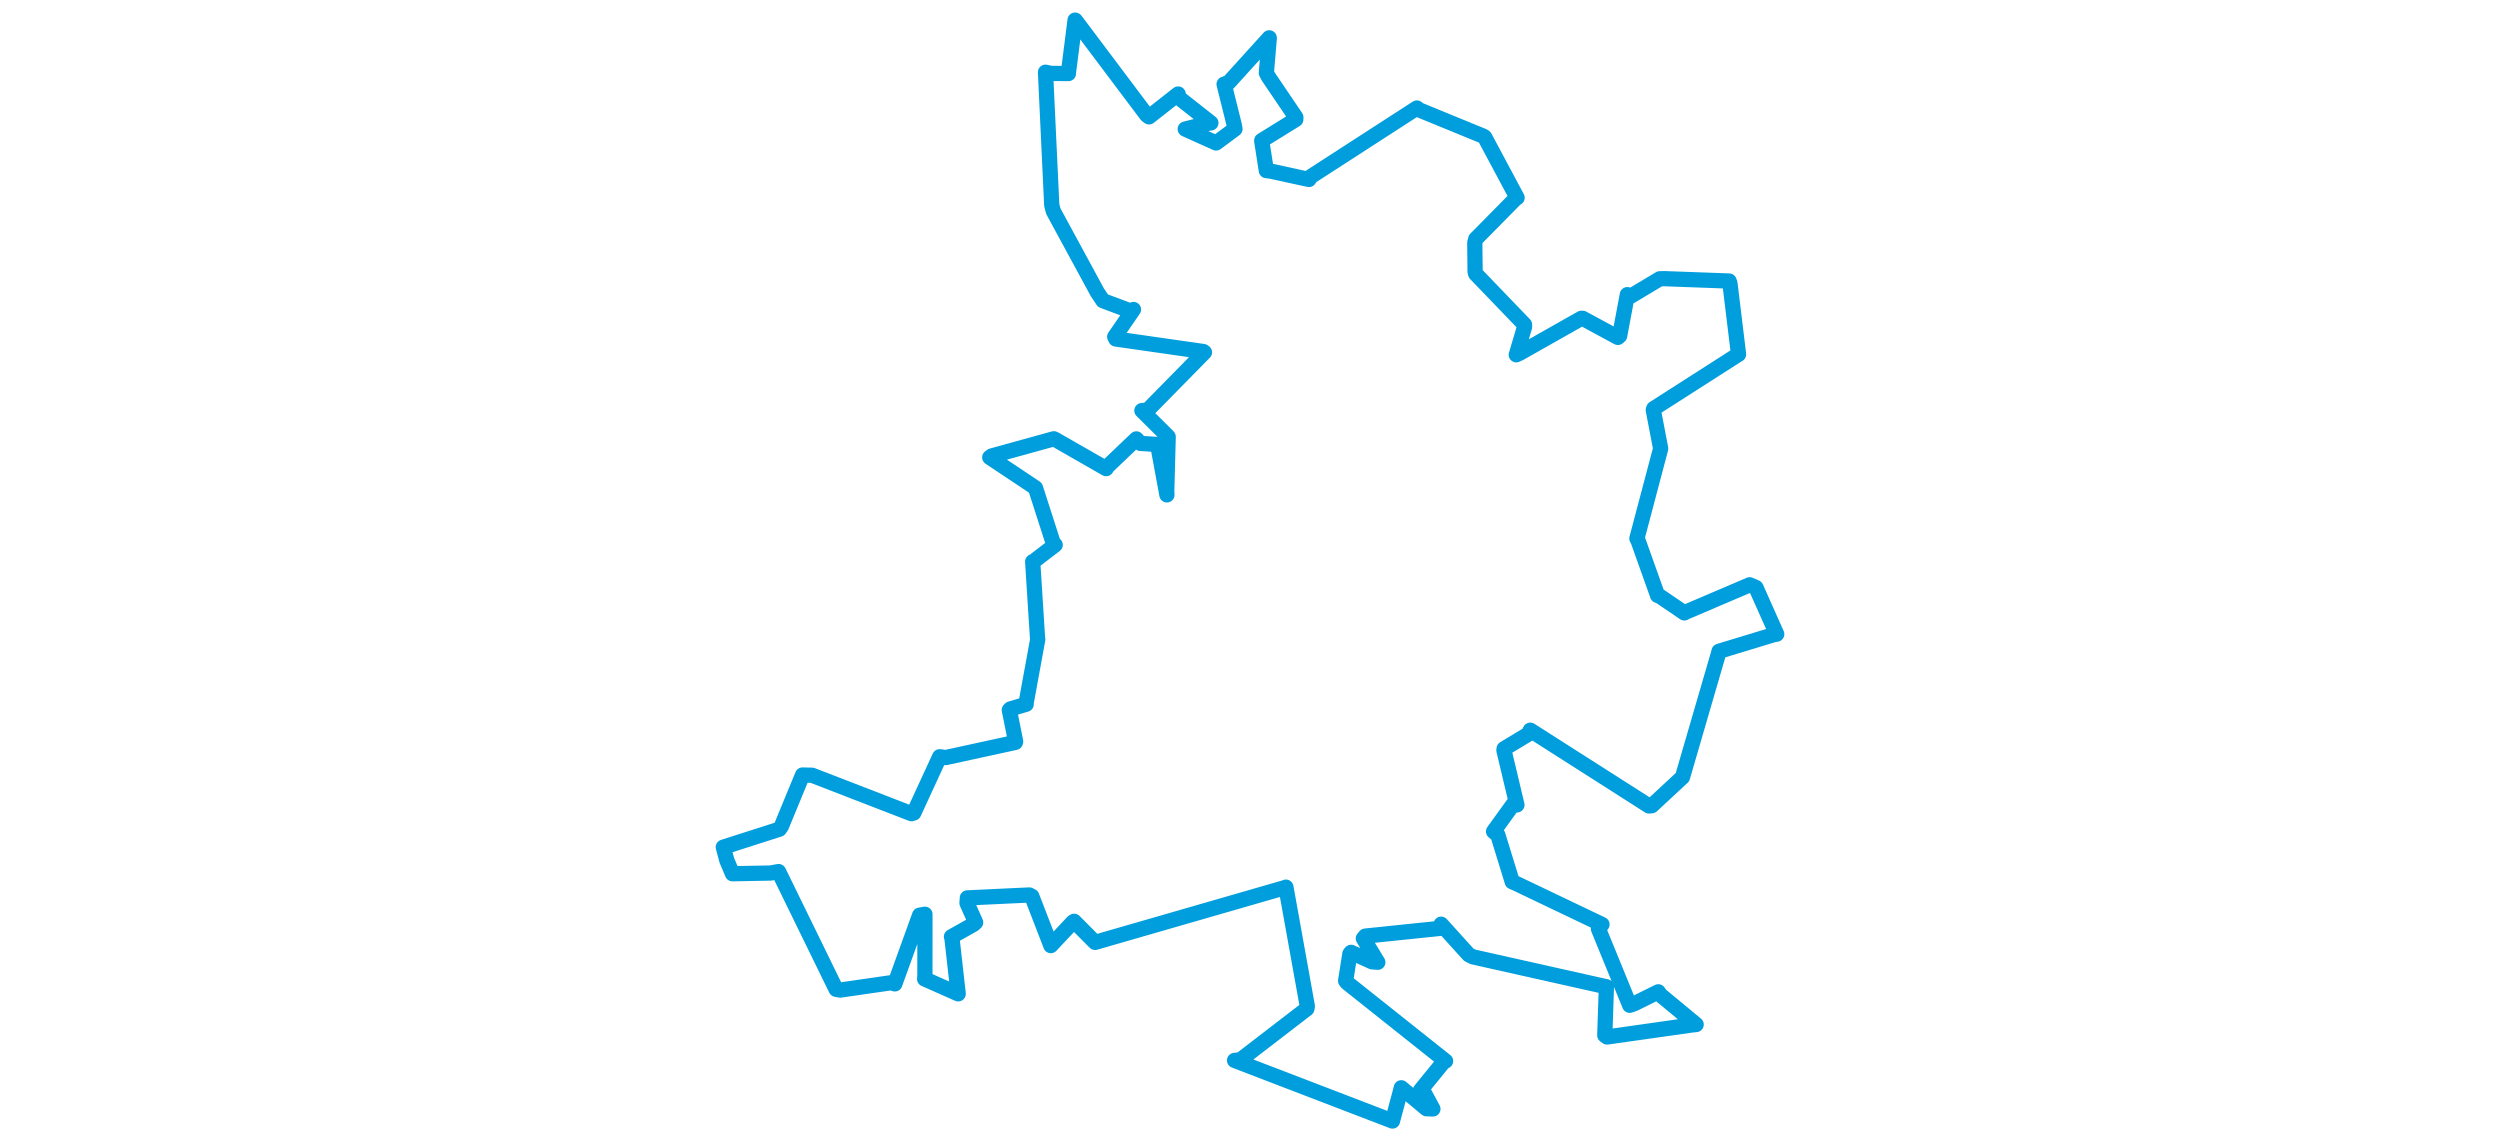 <svg viewBox="0 0 437.48 457.478" width="1000" xmlns="http://www.w3.org/2000/svg"><polygon points="8.053,338.867 9.464,344.114 11.738,349.5 27.006,349.21 30.171,348.633 53.179,395.715 54.834,396.031 75.182,393.085 76.669,393.553 86.59,366.076 88.716,365.698 88.701,389.961 88.598,391.581 101.634,397.367 102.021,397.53 99.502,375.11 99.328,374.692 108.133,369.753 109.004,368.973 105.535,361.22 105.684,359.159 130.459,357.99 131.459,358.51 139.042,378.137 139.063,378.235 147.939,368.787 148.394,368.515 156.17,376.343 156.785,376.953 232.773,355.025 233.103,354.86 241.667,402.452 241.494,403.496 214.959,423.901 212.568,424.171 274.728,448.025 275.723,448.408 279.224,435.346 279.259,435.114 289.347,443.495 291.902,443.577 288.157,436.622 286.94,436.106 296.143,424.809 296.97,424.417 257.57,393.081 256.991,392.333 258.692,381.531 259.188,380.937 267.611,384.738 269.865,384.906 264.078,375.379 264.879,374.439 294.89,371.33 295.192,369.686 306.226,381.871 307.911,382.739 360.848,394.607 361.301,394.691 360.653,414.112 361.568,414.793 395.289,410.013 397.202,409.804 382.866,397.934 382.052,396.731 372.518,401.455 370.629,402.113 358.094,371.488 359.537,369.789 325.463,353.511 323.639,352.71 317.894,334.041 316.166,332.584 323.935,321.816 325.511,321.967 320.31,300.136 320.379,299.502 330.019,293.68 330.849,292.082 378.361,322.39 379.448,322.284 391.561,311.02 391.717,310.92 406.107,261.5 406.347,260.515 428.125,253.896 429.427,253.661 421.114,235.009 418.615,233.918 392.648,245.006 392.49,245.164 382.533,238.394 381.784,238.183 373.931,216.156 373.496,215.412 382.962,179.611 383.004,179.411 380.053,163.99 380.248,163.414 414.121,141.731 414.161,141.736 410.709,113.321 410.376,112.411 384.479,111.464 382.656,111.509 370.862,118.567 369.682,117.856 366.585,134.359 365.903,134.96 351.789,127.326 351.301,127.321 326.713,141.23 325.253,141.907 328.573,130.734 328.541,129.828 308.98,109.501 308.778,108.734 308.651,97.079 309.056,95.581 325.179,79.239 325.577,79.102 312.599,54.832 312.233,54.534 286.36,43.928 285.499,43.206 243.077,70.624 242.322,71.788 227.037,68.452 225.285,68.247 223.433,56.42 223.444,56.201 237.05,47.786 237.08,46.921 226.098,30.703 225.284,29.17 226.447,15.216 226.437,15.133 210.219,33.021 208.379,33.669 212.451,50.03 212.731,51.575 206.308,56.353 205.171,57.18 193.07,51.738 192.833,51.617 202.645,49.177 203.091,49.168 190.381,39.161 190.006,37.603 178.355,46.748 177.47,46.107 148.923,8.132 148.779,8.053 146.117,28.999 146.113,29.414 139.107,29.363 136.941,28.889 139.44,82.068 140.074,84.487 157.651,116.868 159.918,120.274 171.439,124.584 172.125,123.797 164.634,134.708 165.072,135.596 200.088,140.615 200.522,140.928 177.83,164.011 175.497,164.237 185.826,174.5 186.014,174.714 185.433,196.436 185.509,197.946 181.996,178.933 181.689,177.808 174.906,177.348 173.281,175.562 161.628,186.69 161.201,187.449 141.077,175.924 140.264,175.516 115.403,182.39 114.643,182.958 130.24,193.341 132.92,195.154 140.281,218.02 140.816,217.949 132.631,224.211 131.812,224.7 133.784,255.703 133.832,255.785 129.149,281.417 129.218,281.692 122.91,283.57 122.467,284.006 124.995,296.582 124.892,296.955 97.03,303.024 94.614,302.697 84.241,325.201 83.317,325.471 43.589,310.103 39.758,310.01 31.246,330.644 30.498,331.683 8.053,338.867" stroke="#009edd" stroke-width="6.095px" fill="none" stroke-linejoin="round" vector-effect="non-scaling-stroke"></polygon></svg>